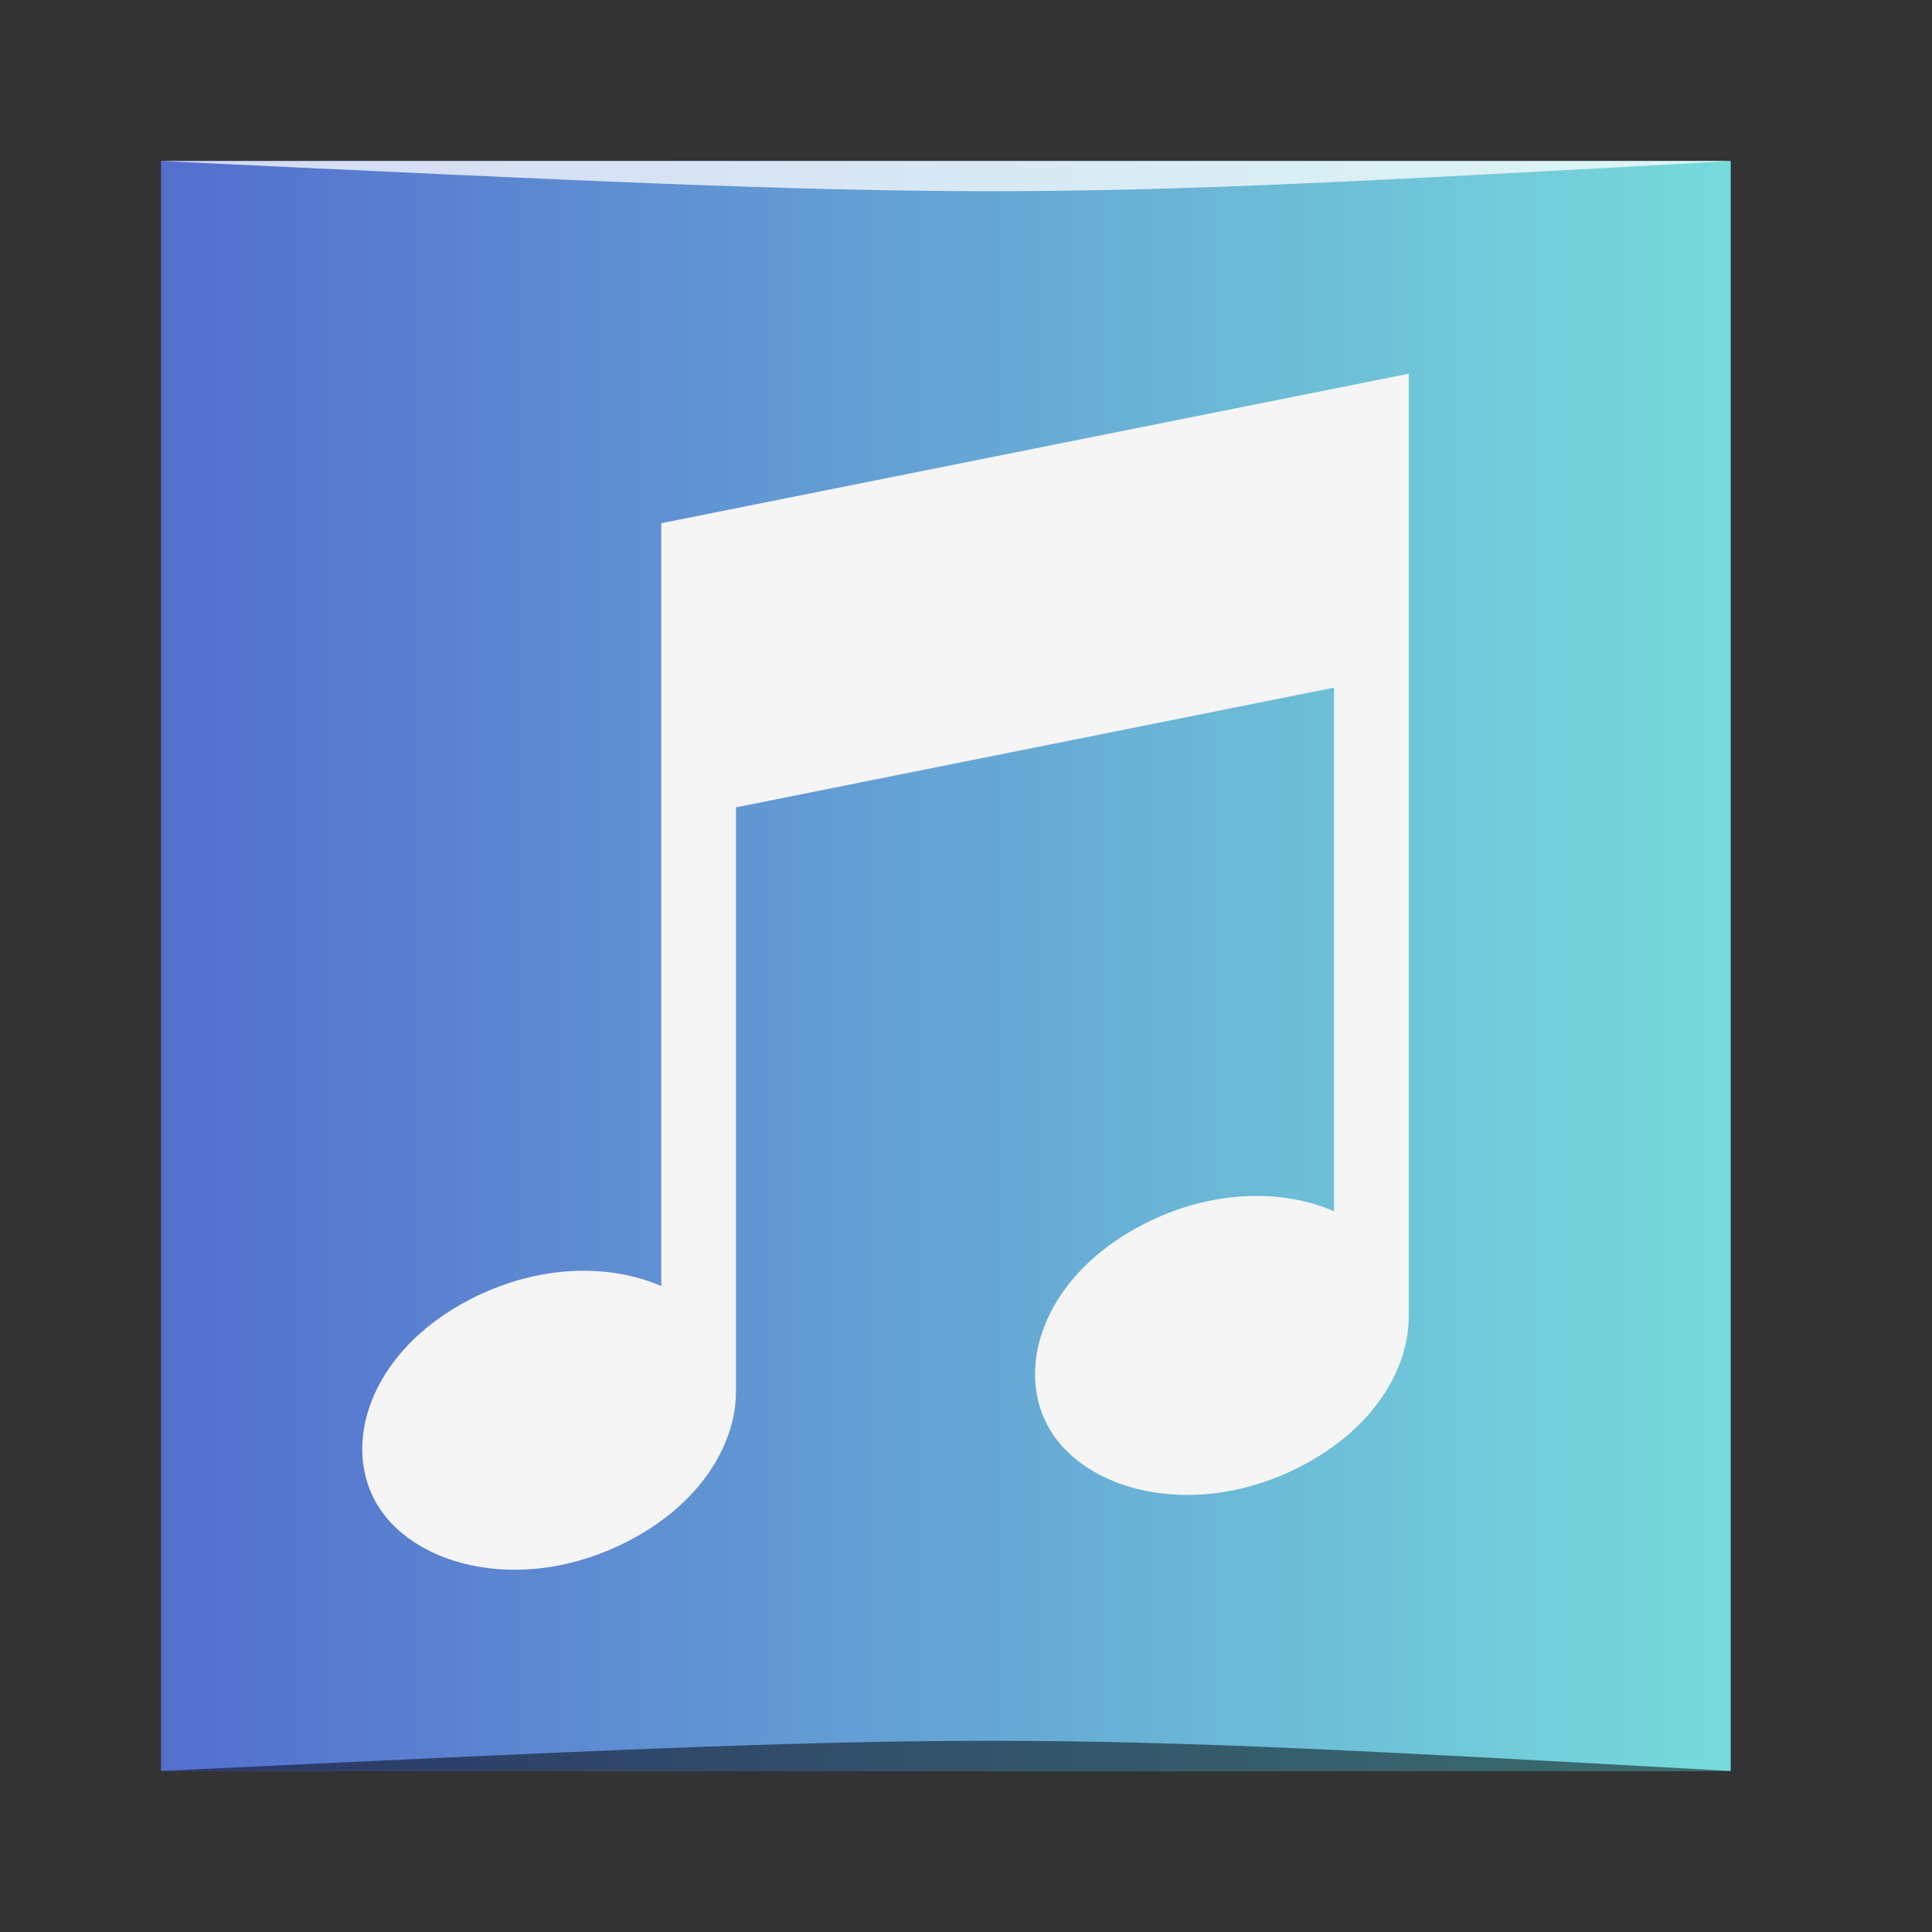<?xml version="1.0" encoding="UTF-8" standalone="no"?>
<!-- Created with Inkscape (http://www.inkscape.org/) -->

<svg
   xmlns:dc="http://purl.org/dc/elements/1.1/"
   xmlns:cc="http://creativecommons.org/ns#"
   xmlns:rdf="http://www.w3.org/1999/02/22-rdf-syntax-ns#"
   xmlns:svg="http://www.w3.org/2000/svg"
   xmlns="http://www.w3.org/2000/svg"
   xmlns:xlink="http://www.w3.org/1999/xlink"
   xmlns:sodipodi="http://sodipodi.sourceforge.net/DTD/sodipodi-0.dtd"
   xmlns:inkscape="http://www.inkscape.org/namespaces/inkscape"
   width="48"
   height="48"
   id="svg2"
   version="1.1"
   inkscape:version="0.91 r13725"
   sodipodi:docname="rhythmbox.svg">
  <rect width="100%" height="100%" fill="#333333" stroke="none"/>
  <defs
     id="defs4">
    <linearGradient
       id="linearGradient3761">
      <stop
         style="stop-color:#546ece;stop-opacity:1;"
         offset="0"
         id="stop3763" />
      <stop
         style="stop-color:#76dbdb;stop-opacity:1;"
         offset="1"
         id="stop3765" />
    </linearGradient>
    <linearGradient
       inkscape:collect="always"
       xlink:href="#linearGradient3761"
       id="linearGradient3767"
       x1="182.237"
       y1="713.812"
       x2="221.237"
       y2="713.812"
       gradientUnits="userSpaceOnUse"
       gradientTransform="translate(2,-4.2635759e-7)" />
  </defs>
  <sodipodi:namedview
     id="base"
     pagecolor="#ffffff"
     bordercolor="#666666"
     borderopacity="1.0"
     inkscape:pageopacity="0.0"
     inkscape:pageshadow="2"
     inkscape:zoom="5.829248"
     inkscape:cx="58.609121"
     inkscape:cy="-3.6329165"
     inkscape:document-units="px"
     inkscape:current-layer="layer1"
     showgrid="true"
     fit-margin-top="0"
     fit-margin-left="0"
     fit-margin-right="0"
     fit-margin-bottom="0"
     inkscape:window-width="1867"
     inkscape:window-height="1056"
     inkscape:window-x="53"
     inkscape:window-y="24"
     inkscape:window-maximized="1"
     showguides="true"
     inkscape:showpageshadow="false"
     borderlayer="true"
     inkscape:snap-nodes="true"
     inkscape:snap-bbox="true">
    <sodipodi:guide
       position="9,39"
       orientation="30,0"
       id="guide3336" />
    <sodipodi:guide
       position="9,9"
       orientation="0,30"
       id="guide3338" />
    <sodipodi:guide
       position="39,9"
       orientation="-30,0"
       id="guide3340" />
    <sodipodi:guide
       position="39,39"
       orientation="0,-30"
       id="guide3342" />
    <sodipodi:guide
       position="2,44"
       orientation="40,0"
       id="guide3346" />
    <sodipodi:guide
       position="2,4"
       orientation="0,39"
       id="guide3348" />
    <sodipodi:guide
       position="41,4"
       orientation="-40,0"
       id="guide3350" />
    <sodipodi:guide
       position="41,44"
       orientation="0,-39"
       id="guide3352" />
    <inkscape:grid
       type="xygrid"
       id="grid3005" />
  </sodipodi:namedview>
  <g
     inkscape:label="Capa 1"
     inkscape:groupmode="layer"
     id="layer1"
     transform="translate(-180.237,-689.812)">
    <rect
       style="fill:url(#linearGradient3767);fill-opacity:1;stroke:none"
       id="rect824"
       width="39"
       height="40"
       x="184.237"
       y="693.812" />
    <path
       style="fill:#f5f5f6;fill-opacity:1;fill-rule:evenodd;stroke:none"
       inkscape:connector-curvature="0"
       d="m 198.522,709.87 0,14.482 -1.7e-4,-1.2e-4 c 0.012,1.324 -0.867,2.818 -2.692,3.756 -2.534,1.303 -5.199,0.667 -6.174,-0.838 -0.975,-1.505 -0.261,-3.879 2.273,-5.182 1.704,-0.876 3.468,-0.876 4.737,-0.324 l 0,-11.524 0,-7.429 18.571,-3.714 0,1.857 0,5.571 0,15.972 -9e-5,5e-5 c 0.009,1.323 -0.869,2.814 -2.692,3.752 -2.534,1.303 -5.199,0.667 -6.174,-0.838 -0.975,-1.505 -0.261,-3.879 2.273,-5.182 1.704,-0.876 3.468,-0.876 4.737,-0.324 l 0,-13.009 z m 0,0"
       id="Rectangle 233-4" />
    <path
       style="opacity:0.5;fill:#000000;fill-opacity:1;stroke:none"
       d="m 184.237,733.812 0,0 c 21,-1 21,-1 39,0 z"
       id="path3007"
       inkscape:connector-curvature="0"
       sodipodi:nodetypes="cccc" />
    <path
       sodipodi:nodetypes="cccc"
       inkscape:connector-curvature="0"
       id="path3777"
       d="m 184.237,693.812 0,0 c 21,1 21,1 39,0 z"
       style="opacity:0.75;fill:#ffffff;fill-opacity:1;stroke:none" />
  </g>
</svg>

